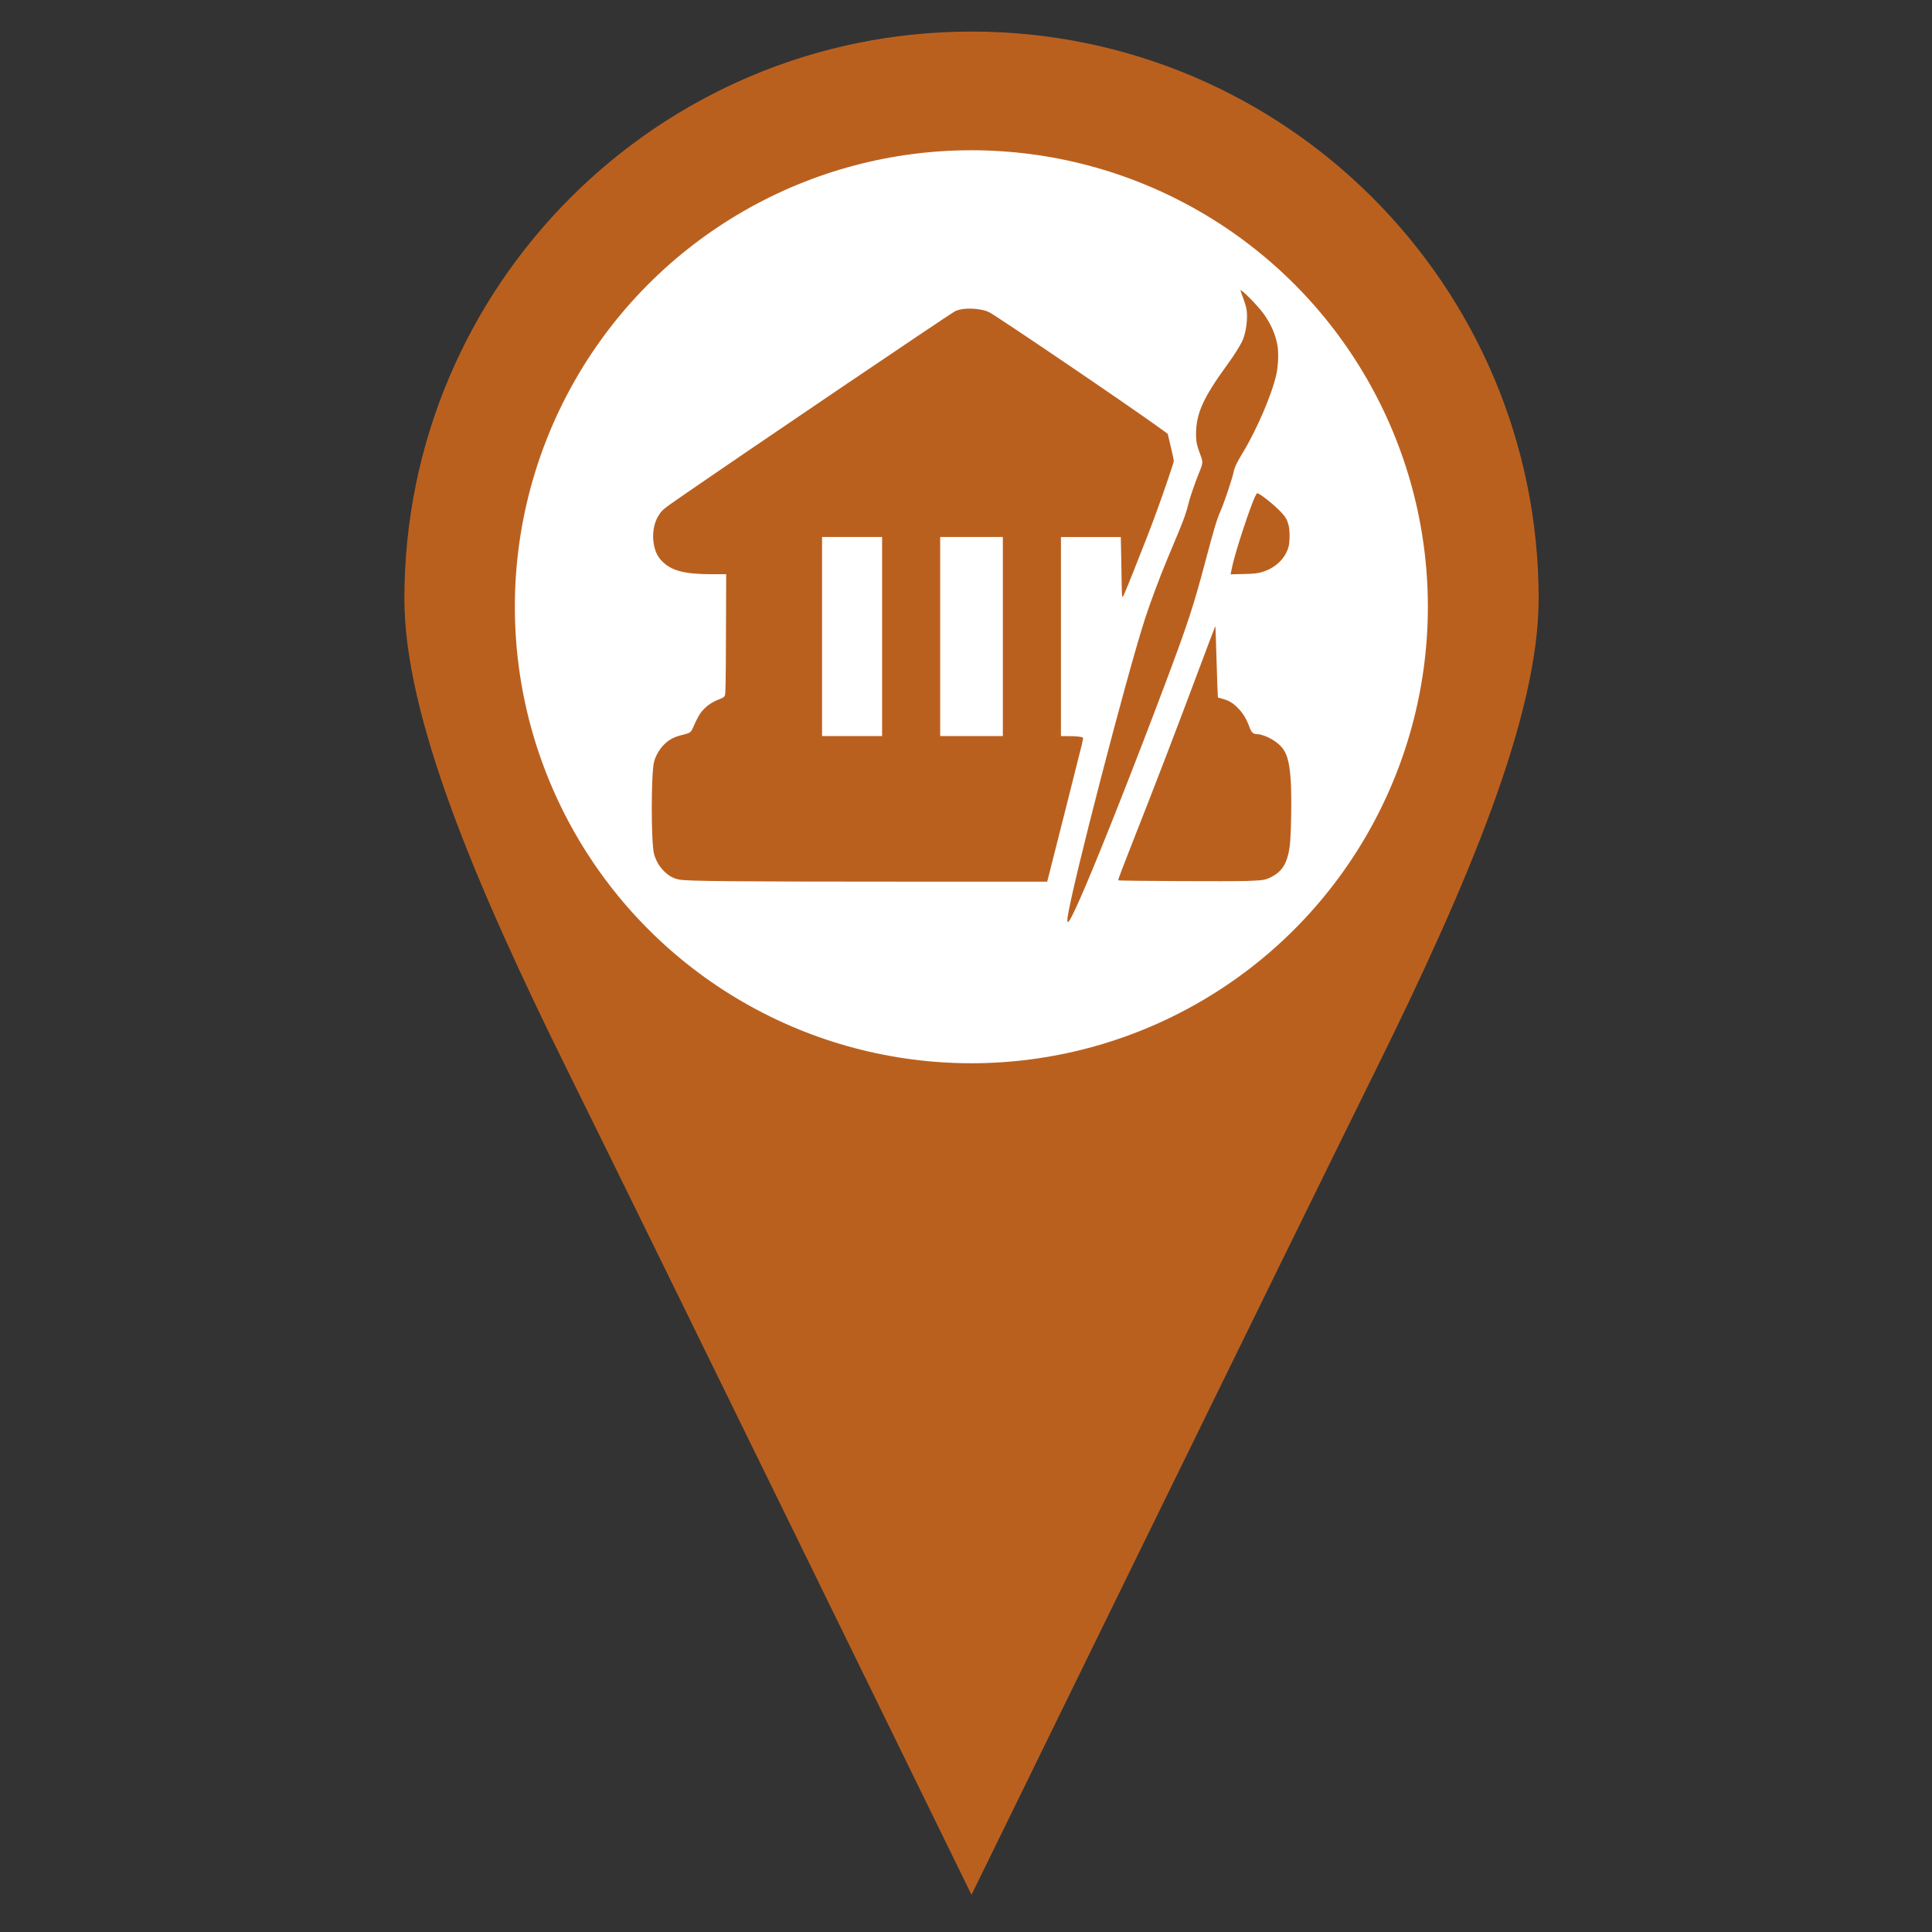 <?xml version="1.0" encoding="UTF-8" standalone="no"?>
<!-- Generator: Adobe Illustrator 16.0.0, SVG Export Plug-In . SVG Version: 6.00 Build 0)  -->

<svg
   xmlns:dc="http://purl.org/dc/elements/1.1/"
   xmlns:cc="http://creativecommons.org/ns#"
   xmlns:rdf="http://www.w3.org/1999/02/22-rdf-syntax-ns#"
   xmlns:svg="http://www.w3.org/2000/svg"
   xmlns="http://www.w3.org/2000/svg"
   xmlns:sodipodi="http://sodipodi.sourceforge.net/DTD/sodipodi-0.dtd"
   xmlns:inkscape="http://www.inkscape.org/namespaces/inkscape"
   version="1.1"
   id="Calque_1"
   x="0px"
   y="0px"
   width="141.73px"
   height="141.73px"
   viewBox="0 0 141.73 141.73"
   enable-background="new 0 0 141.73 141.73"
   xml:space="preserve"
   inkscape:version="0.91 r13725"
   sodipodi:docname="cultureetmonuments.svg"><rect x="0" y="0" width="141.73" height="141.73" fill="#333333" stroke="none"/><defs
     id="defs19" /><sodipodi:namedview
     pagecolor="#ffffff"
     bordercolor="#666666"
     borderopacity="1"
     objecttolerance="10"
     gridtolerance="10"
     guidetolerance="10"
     inkscape:pageopacity="0"
     inkscape:pageshadow="2"
     inkscape:window-width="884"
     inkscape:window-height="480"
     id="namedview17"
     showgrid="false"
     inkscape:zoom="1.665138"
     inkscape:cx="-0.60055083"
     inkscape:cy="70.864998"
     inkscape:window-x="65"
     inkscape:window-y="80"
     inkscape:window-maximized="0"
     inkscape:current-layer="Calque_1" /><path
     fill="#BA601F"
     d="M71.269,139c0,0-23.696-48.46-29.618-60.432c-6.777-13.704-11.986-26.031-11.986-34.647  c0-22.978,18.627-41.605,41.604-41.605s41.605,18.627,41.605,41.605c-0.001,8.617-5.21,20.944-11.987,34.647  C94.966,90.54,71.269,139,71.269,139z"
     id="path3" /><circle
     fill="#FFFFFF"
     cx="71.258"
     cy="44.511"
     r="33.489"
     id="circle5" /><g
     id="g7"><path
       fill="#BA601F"
       d="M90.997,21.309c0,0.011,0.085,0.247,0.188,0.52c0.102,0.273,0.211,0.616,0.24,0.754   c0.131,0.611,0.018,1.686-0.246,2.327c-0.15,0.371-0.61,1.106-1.175,1.882c-1.749,2.403-2.268,3.566-2.264,5.08   c0.001,0.531,0.057,0.799,0.307,1.46c0.219,0.58,0.216,0.623-0.102,1.393c-0.271,0.651-0.689,1.88-0.775,2.274   c-0.105,0.477-0.345,1.159-0.732,2.083c-0.21,0.5-0.575,1.374-0.81,1.939c-0.545,1.307-1.241,3.17-1.619,4.333   c-1.349,4.151-5.4,19.771-5.692,21.944c-0.109,0.81,0.244,0.202,1.261-2.169c1.297-3.024,3.719-9.169,5.889-14.939   c1.654-4.4,2.089-5.721,2.944-8.954c0.663-2.499,0.855-3.136,1.149-3.802c0.251-0.569,0.833-2.311,0.931-2.781   c0.077-0.373,0.235-0.714,0.681-1.446c1.037-1.709,2.146-4.301,2.464-5.76c0.125-0.574,0.168-1.48,0.095-1.992   c-0.12-0.824-0.456-1.622-1.015-2.413C92.282,22.43,90.997,21.133,90.997,21.309L90.997,21.309z"
       id="path9" /><path
       fill="#BA601F"
       d="M70.456,22.703c-0.144,0.031-0.317,0.087-0.383,0.123c-0.521,0.284-15.36,10.328-20.11,13.613   c-1.316,0.911-1.368,0.953-1.628,1.342c-0.374,0.56-0.518,1.422-0.363,2.188c0.112,0.556,0.278,0.882,0.622,1.226   c0.685,0.684,1.647,0.929,3.648,0.929h1.03l-0.016,4.369c-0.01,3.419-0.028,4.402-0.076,4.518c-0.052,0.125-0.125,0.174-0.45,0.301   c-0.492,0.195-0.829,0.42-1.16,0.777c-0.244,0.264-0.42,0.575-0.748,1.327c-0.136,0.312-0.228,0.371-0.744,0.491   c-0.613,0.143-0.99,0.34-1.364,0.713c-0.348,0.345-0.619,0.821-0.737,1.285c-0.218,0.853-0.218,5.871-0.003,6.723   c0.121,0.469,0.392,0.941,0.74,1.283c0.365,0.36,0.718,0.549,1.153,0.621c0.661,0.109,4.171,0.142,15.355,0.144l11.598,0.002   l0.048-0.178c0.065-0.231,2.362-9.332,2.502-9.911c0.06-0.244,0.093-0.455,0.074-0.474c-0.067-0.066-0.47-0.111-1.03-0.112   l-0.584-0.002v-7.302v-7.301h2.195h2.195l0.03,1.4c0.018,0.771,0.034,1.723,0.037,2.119c0.002,0.397,0.019,0.781,0.035,0.859   c0.027,0.118,0.163-0.189,0.833-1.87c0.9-2.26,1.229-3.107,1.743-4.515c0.492-1.341,1.214-3.473,1.214-3.581   c0-0.048-0.101-0.516-0.225-1.037l-0.226-0.95l-0.575-0.417c-2.283-1.655-11.916-8.194-12.529-8.505   C72.091,22.661,71.074,22.566,70.456,22.703L70.456,22.703z M64.71,46.696v7.302h-2.201h-2.203v-7.302v-7.301h2.203h2.201V46.696   L64.71,46.696z M73.569,46.696v7.302h-2.3h-2.298v-7.302v-7.301h2.298h2.3V46.696L73.569,46.696z"
       id="path11" /><path
       fill="#BA601F"
       d="M92.094,36.382c-0.35,0.687-1.48,4.123-1.692,5.143c-0.044,0.21-0.09,0.433-0.104,0.494l-0.024,0.113   l0.924-0.021c0.733-0.017,1.003-0.042,1.298-0.123c1.012-0.273,1.768-0.965,2.024-1.852c0.103-0.35,0.112-1.178,0.021-1.557   c-0.108-0.445-0.219-0.644-0.56-1.005c-0.541-0.574-1.566-1.386-1.754-1.388C92.209,36.187,92.15,36.272,92.094,36.382   L92.094,36.382z"
       id="path13" /><path
       fill="#BA601F"
       d="M87.971,49.052c-1.796,4.803-3.105,8.211-5.063,13.182c-0.501,1.273-0.9,2.331-0.884,2.346   c0.048,0.047,8.332,0.087,9.476,0.046c1.14-0.042,1.32-0.069,1.725-0.271c0.847-0.425,1.215-1.029,1.388-2.269   c0.104-0.751,0.15-3.606,0.077-4.783c-0.095-1.523-0.303-2.179-0.854-2.682c-0.454-0.416-1.205-0.766-1.642-0.766   c-0.255,0-0.397-0.135-0.524-0.489c-0.222-0.618-0.483-1.051-0.864-1.432c-0.382-0.382-0.671-0.551-1.168-0.683   c-0.153-0.04-0.284-0.08-0.295-0.09c-0.01-0.009-0.052-1.178-0.094-2.599c-0.041-1.422-0.081-2.602-0.088-2.624   C89.153,45.915,88.618,47.318,87.971,49.052L87.971,49.052z"
       id="path15" /></g></svg>